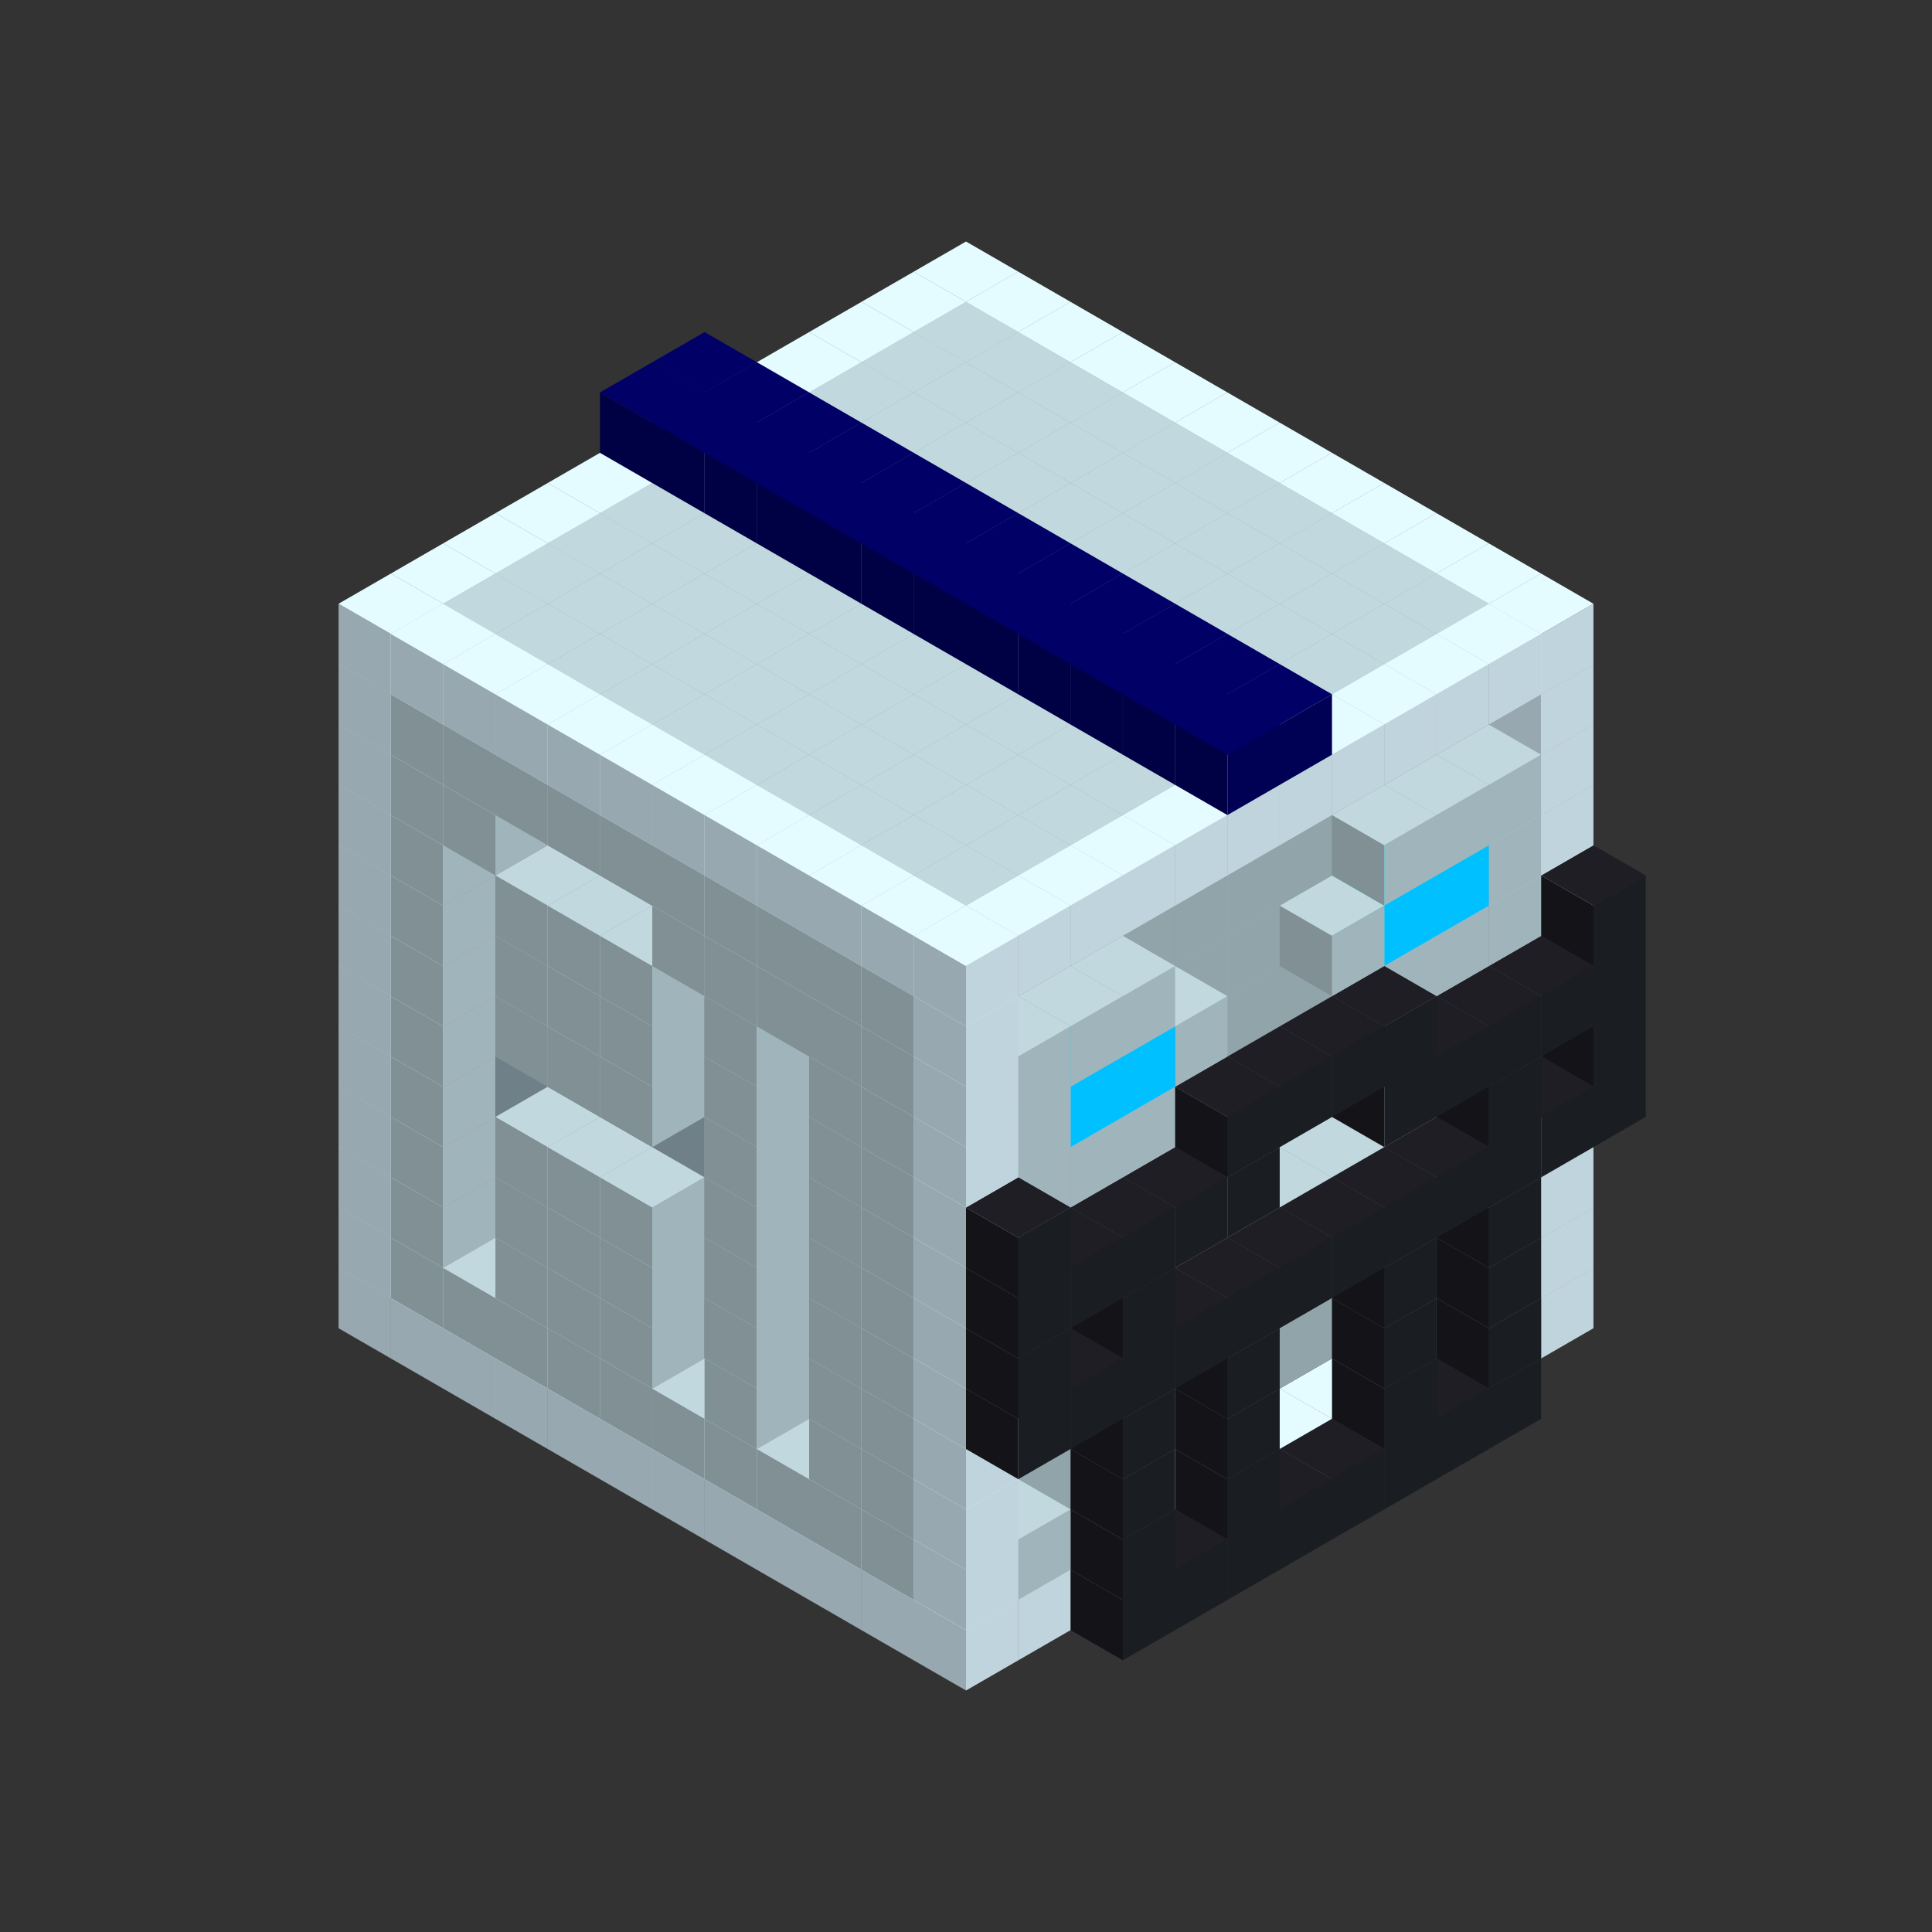 
<svg width='600' height='600' viewBox='4436371 5550000 3200000 3200000' xmlns='http://www.w3.org/2000/svg' xmlns:xlink='http://www.w3.org/1999/xlink'>
<rect x="4436371" y="5550000" width="3200000" height="3200000" fill="#333333" stroke="none"/>
<use xlink:href='#v-0x000000c3-4' transform='translate(983738,3600000)'/>
<use xlink:href='#v-0x000000c3-4' transform='translate(1070341,3650000)'/>
<use xlink:href='#v-0x000000c3-4' transform='translate(1156944,3700000)'/>
<use xlink:href='#v-0x000000c3-4' transform='translate(1243547,3750000)'/>
<use xlink:href='#v-0x000000c3-4' transform='translate(1330150,3800000)'/>
<use xlink:href='#v-0x000000c3-4' transform='translate(1416753,3850000)'/>
<use xlink:href='#v-0x000000c3-4' transform='translate(1503356,3900000)'/>
<use xlink:href='#v-0x000000c3-4' transform='translate(1589959,3950000)'/>
<use xlink:href='#v-0x000000c3-4' transform='translate(1676562,4000000)'/>
<use xlink:href='#v-0x000000c3-4' transform='translate(1763165,4050000)'/>
<use xlink:href='#v-0x000000c3-4' transform='translate(1849768,4100000)'/>
<use xlink:href='#v-0x000000c3-4' transform='translate(2889004,3600000)'/>
<use xlink:href='#v-0x000000c3-4' transform='translate(2802401,3650000)'/>
<use xlink:href='#v-0x000000c3-4' transform='translate(2715798,3700000)'/>
<use xlink:href='#v-0x000000c3-4' transform='translate(2629195,3750000)'/>
<use xlink:href='#v-0x000000c3-4' transform='translate(2542592,3800000)'/>
<use xlink:href='#v-0x000000c3-4' transform='translate(2455989,3850000)'/>
<use xlink:href='#v-0x000000c3-4' transform='translate(2369386,3900000)'/>
<use xlink:href='#v-0x000000c3-4' transform='translate(2282783,3950000)'/>
<use xlink:href='#v-0x000000c3-4' transform='translate(2196180,4000000)'/>
<use xlink:href='#v-0x000000c3-4' transform='translate(2109577,4050000)'/>
<use xlink:href='#v-0x000000c3-4' transform='translate(2022974,4100000)'/>
<use xlink:href='#v-0x000000c3-4' transform='translate(1936371,4150000)'/>
<use xlink:href='#v-0x000000c3-5' transform='translate(2802401,3750000)'/>
<use xlink:href='#v-0x000000c3-5' transform='translate(2715798,3800000)'/>
<use xlink:href='#v-0x000000c3-5' transform='translate(2629195,3850000)'/>
<use xlink:href='#v-0x000000c3-5' transform='translate(2542592,3900000)'/>
<use xlink:href='#v-0x000000c3-5' transform='translate(2455989,3950000)'/>
<use xlink:href='#v-0x000000c3-5' transform='translate(2369386,4000000)'/>
<use xlink:href='#v-0x000000c3-5' transform='translate(2282783,4050000)'/>
<use xlink:href='#v-0x000000c3-5' transform='translate(2196180,4100000)'/>
<use xlink:href='#v-0x000000c3-4' transform='translate(983738,3500000)'/>
<use xlink:href='#v-0x000000c3-1' transform='translate(1070341,3550000)'/>
<use xlink:href='#v-0x000000c3-1' transform='translate(1156944,3600000)'/>
<use xlink:href='#v-0x000000c3-1' transform='translate(1243547,3650000)'/>
<use xlink:href='#v-0x000000c3-1' transform='translate(1330150,3700000)'/>
<use xlink:href='#v-0x000000c3-1' transform='translate(1416753,3750000)'/>
<use xlink:href='#v-0x000000c3-1' transform='translate(1503356,3800000)'/>
<use xlink:href='#v-0x000000c3-1' transform='translate(1589959,3850000)'/>
<use xlink:href='#v-0x000000c3-1' transform='translate(1676562,3900000)'/>
<use xlink:href='#v-0x000000c3-1' transform='translate(1763165,3950000)'/>
<use xlink:href='#v-0x000000c3-2' transform='translate(2715798,3500000)'/>
<use xlink:href='#v-0x000000c3-2' transform='translate(2629195,3550000)'/>
<use xlink:href='#v-0x000000c3-2' transform='translate(2542592,3600000)'/>
<use xlink:href='#v-0x000000c3-2' transform='translate(2455989,3650000)'/>
<use xlink:href='#v-0x000000c3-2' transform='translate(2369386,3700000)'/>
<use xlink:href='#v-0x000000c3-2' transform='translate(2282783,3750000)'/>
<use xlink:href='#v-0x000000c3-2' transform='translate(2196180,3800000)'/>
<use xlink:href='#v-0x000000c3-2' transform='translate(2109577,3850000)'/>
<use xlink:href='#v-0x000000c3-2' transform='translate(2022974,3900000)'/>
<use xlink:href='#v-0x000000c3-2' transform='translate(1936371,3950000)'/>
<use xlink:href='#v-0x000000c3-1' transform='translate(1849768,4000000)'/>
<use xlink:href='#v-0x000000c3-4' transform='translate(2889004,3500000)'/>
<use xlink:href='#v-0x000000c3-1' transform='translate(2802401,3550000)'/>
<use xlink:href='#v-0x000000c3-1' transform='translate(2022974,4000000)'/>
<use xlink:href='#v-0x000000c3-4' transform='translate(1936371,4050000)'/>
<use xlink:href='#v-0x000000c3-5' transform='translate(2802401,3650000)'/>
<use xlink:href='#v-0x000000c3-5' transform='translate(2629195,3750000)'/>
<use xlink:href='#v-0x000000c3-5' transform='translate(2369386,3900000)'/>
<use xlink:href='#v-0x000000c3-5' transform='translate(2196180,4000000)'/>
<use xlink:href='#v-0x000000c3-4' transform='translate(983738,3400000)'/>
<use xlink:href='#v-0x000000c3-1' transform='translate(1070341,3450000)'/>
<use xlink:href='#v-0x000000c3-2' transform='translate(1243547,3450000)'/>
<use xlink:href='#v-0x000000c3-2' transform='translate(1330150,3500000)'/>
<use xlink:href='#v-0x000000c3-1' transform='translate(1243547,3550000)'/>
<use xlink:href='#v-0x000000c3-2' transform='translate(1416753,3550000)'/>
<use xlink:href='#v-0x000000c3-1' transform='translate(1330150,3600000)'/>
<use xlink:href='#v-0x000000c3-2' transform='translate(1503356,3600000)'/>
<use xlink:href='#v-0x000000c3-1' transform='translate(1416753,3650000)'/>
<use xlink:href='#v-0x000000c3-2' transform='translate(1589959,3650000)'/>
<use xlink:href='#v-0x000000c3-2' transform='translate(1676562,3700000)'/>
<use xlink:href='#v-0x000000c3-1' transform='translate(1589959,3750000)'/>
<use xlink:href='#v-0x000000c3-2' transform='translate(1763165,3750000)'/>
<use xlink:href='#v-0x000000c3-2' transform='translate(1849768,3800000)'/>
<use xlink:href='#v-0x000000c3-1' transform='translate(1763165,3850000)'/>
<use xlink:href='#v-0x000000c3-2' transform='translate(2715798,3400000)'/>
<use xlink:href='#v-0x000000c3-2' transform='translate(2629195,3450000)'/>
<use xlink:href='#v-0x000000c3-2' transform='translate(2542592,3500000)'/>
<use xlink:href='#v-0x000000c3-2' transform='translate(2455989,3550000)'/>
<use xlink:href='#v-0x000000c3-2' transform='translate(2369386,3600000)'/>
<use xlink:href='#v-0x000000c3-2' transform='translate(2282783,3650000)'/>
<use xlink:href='#v-0x000000c3-2' transform='translate(2196180,3700000)'/>
<use xlink:href='#v-0x000000c3-2' transform='translate(2109577,3750000)'/>
<use xlink:href='#v-0x000000c3-2' transform='translate(2022974,3800000)'/>
<use xlink:href='#v-0x000000c3-2' transform='translate(1936371,3850000)'/>
<use xlink:href='#v-0x000000c3-1' transform='translate(1849768,3900000)'/>
<use xlink:href='#v-0x000000c3-4' transform='translate(2889004,3400000)'/>
<use xlink:href='#v-0x000000c3-4' transform='translate(1936371,3950000)'/>
<use xlink:href='#v-0x000000c3-5' transform='translate(2802401,3550000)'/>
<use xlink:href='#v-0x000000c3-5' transform='translate(2629195,3650000)'/>
<use xlink:href='#v-0x000000c3-5' transform='translate(2369386,3800000)'/>
<use xlink:href='#v-0x000000c3-5' transform='translate(2196180,3900000)'/>
<use xlink:href='#v-0x000000c3-4' transform='translate(983738,3300000)'/>
<use xlink:href='#v-0x000000c3-1' transform='translate(1070341,3350000)'/>
<use xlink:href='#v-0x000000c3-2' transform='translate(1243547,3350000)'/>
<use xlink:href='#v-0x000000c3-2' transform='translate(1330150,3400000)'/>
<use xlink:href='#v-0x000000c3-1' transform='translate(1243547,3450000)'/>
<use xlink:href='#v-0x000000c3-2' transform='translate(1416753,3450000)'/>
<use xlink:href='#v-0x000000c3-1' transform='translate(1330150,3500000)'/>
<use xlink:href='#v-0x000000c3-2' transform='translate(1503356,3500000)'/>
<use xlink:href='#v-0x000000c3-1' transform='translate(1416753,3550000)'/>
<use xlink:href='#v-0x000000c3-2' transform='translate(1589959,3550000)'/>
<use xlink:href='#v-0x000000c3-2' transform='translate(1676562,3600000)'/>
<use xlink:href='#v-0x000000c3-1' transform='translate(1589959,3650000)'/>
<use xlink:href='#v-0x000000c3-2' transform='translate(1763165,3650000)'/>
<use xlink:href='#v-0x000000c3-2' transform='translate(1849768,3700000)'/>
<use xlink:href='#v-0x000000c3-1' transform='translate(1763165,3750000)'/>
<use xlink:href='#v-0x000000c3-2' transform='translate(2715798,3300000)'/>
<use xlink:href='#v-0x000000c3-2' transform='translate(2629195,3350000)'/>
<use xlink:href='#v-0x000000c3-2' transform='translate(2542592,3400000)'/>
<use xlink:href='#v-0x000000c3-2' transform='translate(2455989,3450000)'/>
<use xlink:href='#v-0x000000c3-2' transform='translate(2369386,3500000)'/>
<use xlink:href='#v-0x000000c3-2' transform='translate(2282783,3550000)'/>
<use xlink:href='#v-0x000000c3-2' transform='translate(2196180,3600000)'/>
<use xlink:href='#v-0x000000c3-2' transform='translate(2109577,3650000)'/>
<use xlink:href='#v-0x000000c3-2' transform='translate(2022974,3700000)'/>
<use xlink:href='#v-0x000000c3-2' transform='translate(1936371,3750000)'/>
<use xlink:href='#v-0x000000c3-1' transform='translate(1849768,3800000)'/>
<use xlink:href='#v-0x000000c3-4' transform='translate(2889004,3300000)'/>
<use xlink:href='#v-0x000000c3-1' transform='translate(2802401,3350000)'/>
<use xlink:href='#v-0x000000c3-1' transform='translate(2715798,3400000)'/>
<use xlink:href='#v-0x000000c3-1' transform='translate(2629195,3450000)'/>
<use xlink:href='#v-0x000000c3-1' transform='translate(2542592,3500000)'/>
<use xlink:href='#v-0x000000c3-1' transform='translate(2455989,3550000)'/>
<use xlink:href='#v-0x000000c3-1' transform='translate(2369386,3600000)'/>
<use xlink:href='#v-0x000000c3-1' transform='translate(2282783,3650000)'/>
<use xlink:href='#v-0x000000c3-1' transform='translate(2196180,3700000)'/>
<use xlink:href='#v-0x000000c3-1' transform='translate(2109577,3750000)'/>
<use xlink:href='#v-0x000000c3-1' transform='translate(2022974,3800000)'/>
<use xlink:href='#v-0x000000c3-4' transform='translate(1936371,3850000)'/>
<use xlink:href='#v-0x000000c3-5' transform='translate(2802401,3450000)'/>
<use xlink:href='#v-0x000000c3-5' transform='translate(2629195,3550000)'/>
<use xlink:href='#v-0x000000c3-5' transform='translate(2369386,3700000)'/>
<use xlink:href='#v-0x000000c3-5' transform='translate(2196180,3800000)'/>
<use xlink:href='#v-0x000000c3-4' transform='translate(983738,3200000)'/>
<use xlink:href='#v-0x000000c3-1' transform='translate(1070341,3250000)'/>
<use xlink:href='#v-0x000000c3-2' transform='translate(1243547,3250000)'/>
<use xlink:href='#v-0x000000c3-2' transform='translate(1330150,3300000)'/>
<use xlink:href='#v-0x000000c3-1' transform='translate(1243547,3350000)'/>
<use xlink:href='#v-0x000000c3-2' transform='translate(1416753,3350000)'/>
<use xlink:href='#v-0x000000c3-1' transform='translate(1330150,3400000)'/>
<use xlink:href='#v-0x000000c3-2' transform='translate(1503356,3400000)'/>
<use xlink:href='#v-0x000000c3-1' transform='translate(1416753,3450000)'/>
<use xlink:href='#v-0x000000c3-2' transform='translate(1589959,3450000)'/>
<use xlink:href='#v-0x000000c3-2' transform='translate(1676562,3500000)'/>
<use xlink:href='#v-0x000000c3-1' transform='translate(1589959,3550000)'/>
<use xlink:href='#v-0x000000c3-2' transform='translate(1763165,3550000)'/>
<use xlink:href='#v-0x000000c3-2' transform='translate(1849768,3600000)'/>
<use xlink:href='#v-0x000000c3-1' transform='translate(1763165,3650000)'/>
<use xlink:href='#v-0x000000c3-2' transform='translate(2715798,3200000)'/>
<use xlink:href='#v-0x000000c3-2' transform='translate(2629195,3250000)'/>
<use xlink:href='#v-0x000000c3-2' transform='translate(2542592,3300000)'/>
<use xlink:href='#v-0x000000c3-2' transform='translate(2455989,3350000)'/>
<use xlink:href='#v-0x000000c3-2' transform='translate(2369386,3400000)'/>
<use xlink:href='#v-0x000000c3-2' transform='translate(2282783,3450000)'/>
<use xlink:href='#v-0x000000c3-2' transform='translate(2196180,3500000)'/>
<use xlink:href='#v-0x000000c3-2' transform='translate(2109577,3550000)'/>
<use xlink:href='#v-0x000000c3-2' transform='translate(2022974,3600000)'/>
<use xlink:href='#v-0x000000c3-2' transform='translate(1936371,3650000)'/>
<use xlink:href='#v-0x000000c3-1' transform='translate(1849768,3700000)'/>
<use xlink:href='#v-0x000000c3-4' transform='translate(2889004,3200000)'/>
<use xlink:href='#v-0x000000c3-1' transform='translate(2802401,3250000)'/>
<use xlink:href='#v-0x000000c3-1' transform='translate(2715798,3300000)'/>
<use xlink:href='#v-0x000000c3-1' transform='translate(2629195,3350000)'/>
<use xlink:href='#v-0x000000c3-1' transform='translate(2542592,3400000)'/>
<use xlink:href='#v-0x000000c3-1' transform='translate(2455989,3450000)'/>
<use xlink:href='#v-0x000000c3-1' transform='translate(2369386,3500000)'/>
<use xlink:href='#v-0x000000c3-1' transform='translate(2282783,3550000)'/>
<use xlink:href='#v-0x000000c3-1' transform='translate(2196180,3600000)'/>
<use xlink:href='#v-0x000000c3-1' transform='translate(2109577,3650000)'/>
<use xlink:href='#v-0x000000c3-1' transform='translate(2022974,3700000)'/>
<use xlink:href='#v-0x000000c3-4' transform='translate(1936371,3750000)'/>
<use xlink:href='#v-0x000000c3-5' transform='translate(2975607,3250000)'/>
<use xlink:href='#v-0x000000c3-5' transform='translate(2889004,3300000)'/>
<use xlink:href='#v-0x000000c3-5' transform='translate(2802401,3350000)'/>
<use xlink:href='#v-0x000000c3-5' transform='translate(2715798,3400000)'/>
<use xlink:href='#v-0x000000c3-5' transform='translate(2629195,3450000)'/>
<use xlink:href='#v-0x000000c3-5' transform='translate(2542592,3500000)'/>
<use xlink:href='#v-0x000000c3-5' transform='translate(2455989,3550000)'/>
<use xlink:href='#v-0x000000c3-5' transform='translate(2369386,3600000)'/>
<use xlink:href='#v-0x000000c3-5' transform='translate(2282783,3650000)'/>
<use xlink:href='#v-0x000000c3-5' transform='translate(2196180,3700000)'/>
<use xlink:href='#v-0x000000c3-5' transform='translate(2109577,3750000)'/>
<use xlink:href='#v-0x000000c3-5' transform='translate(2022974,3800000)'/>
<use xlink:href='#v-0x000000c3-4' transform='translate(983738,3100000)'/>
<use xlink:href='#v-0x000000c3-1' transform='translate(1070341,3150000)'/>
<use xlink:href='#v-0x000000c3-2' transform='translate(1243547,3150000)'/>
<use xlink:href='#v-0x000000c3-2' transform='translate(1330150,3200000)'/>
<use xlink:href='#v-0x000000c3-2' transform='translate(1416753,3250000)'/>
<use xlink:href='#v-0x000000c3-2' transform='translate(1503356,3300000)'/>
<use xlink:href='#v-0x000000c3-2' transform='translate(1589959,3350000)'/>
<use xlink:href='#v-0x000000c3-2' transform='translate(1676562,3400000)'/>
<use xlink:href='#v-0x000000c3-1' transform='translate(1589959,3450000)'/>
<use xlink:href='#v-0x000000c3-2' transform='translate(1763165,3450000)'/>
<use xlink:href='#v-0x000000c3-2' transform='translate(1849768,3500000)'/>
<use xlink:href='#v-0x000000c3-1' transform='translate(1763165,3550000)'/>
<use xlink:href='#v-0x000000c3-2' transform='translate(2715798,3100000)'/>
<use xlink:href='#v-0x000000c3-2' transform='translate(2629195,3150000)'/>
<use xlink:href='#v-0x000000c3-2' transform='translate(2542592,3200000)'/>
<use xlink:href='#v-0x000000c3-2' transform='translate(2455989,3250000)'/>
<use xlink:href='#v-0x000000c3-2' transform='translate(2369386,3300000)'/>
<use xlink:href='#v-0x000000c3-2' transform='translate(2282783,3350000)'/>
<use xlink:href='#v-0x000000c3-2' transform='translate(2196180,3400000)'/>
<use xlink:href='#v-0x000000c3-2' transform='translate(2109577,3450000)'/>
<use xlink:href='#v-0x000000c3-2' transform='translate(2022974,3500000)'/>
<use xlink:href='#v-0x000000c3-2' transform='translate(1936371,3550000)'/>
<use xlink:href='#v-0x000000c3-1' transform='translate(1849768,3600000)'/>
<use xlink:href='#v-0x000000c3-4' transform='translate(2889004,3100000)'/>
<use xlink:href='#v-0x000000c3-4' transform='translate(1936371,3650000)'/>
<use xlink:href='#v-0x000000c3-5' transform='translate(2975607,3150000)'/>
<use xlink:href='#v-0x000000c3-5' transform='translate(2802401,3250000)'/>
<use xlink:href='#v-0x000000c3-5' transform='translate(2196180,3600000)'/>
<use xlink:href='#v-0x000000c3-5' transform='translate(2022974,3700000)'/>
<use xlink:href='#v-0x000000c3-4' transform='translate(983738,3000000)'/>
<use xlink:href='#v-0x000000c3-1' transform='translate(1070341,3050000)'/>
<use xlink:href='#v-0x000000c3-2' transform='translate(1243547,3050000)'/>
<use xlink:href='#v-0x000000c3-2' transform='translate(1330150,3100000)'/>
<use xlink:href='#v-0x000000c3-1' transform='translate(1243547,3150000)'/>
<use xlink:href='#v-0x000000c3-2' transform='translate(1416753,3150000)'/>
<use xlink:href='#v-0x000000c3-1' transform='translate(1330150,3200000)'/>
<use xlink:href='#v-0x000000c3-2' transform='translate(1503356,3200000)'/>
<use xlink:href='#v-0x000000c3-1' transform='translate(1416753,3250000)'/>
<use xlink:href='#v-0x000000c3-2' transform='translate(1589959,3250000)'/>
<use xlink:href='#v-0x000000c3-2' transform='translate(1676562,3300000)'/>
<use xlink:href='#v-0x000000c3-1' transform='translate(1589959,3350000)'/>
<use xlink:href='#v-0x000000c3-2' transform='translate(1763165,3350000)'/>
<use xlink:href='#v-0x000000c3-2' transform='translate(1849768,3400000)'/>
<use xlink:href='#v-0x000000c3-1' transform='translate(1763165,3450000)'/>
<use xlink:href='#v-0x000000c3-2' transform='translate(2715798,3000000)'/>
<use xlink:href='#v-0x000000c3-2' transform='translate(2629195,3050000)'/>
<use xlink:href='#v-0x000000c3-2' transform='translate(2542592,3100000)'/>
<use xlink:href='#v-0x000000c3-2' transform='translate(2455989,3150000)'/>
<use xlink:href='#v-0x000000c3-2' transform='translate(2369386,3200000)'/>
<use xlink:href='#v-0x000000c3-2' transform='translate(2282783,3250000)'/>
<use xlink:href='#v-0x000000c3-2' transform='translate(2196180,3300000)'/>
<use xlink:href='#v-0x000000c3-2' transform='translate(2109577,3350000)'/>
<use xlink:href='#v-0x000000c3-2' transform='translate(2022974,3400000)'/>
<use xlink:href='#v-0x000000c3-2' transform='translate(1936371,3450000)'/>
<use xlink:href='#v-0x000000c3-1' transform='translate(1849768,3500000)'/>
<use xlink:href='#v-0x000000c3-4' transform='translate(2889004,3000000)'/>
<use xlink:href='#v-0x000000c3-4' transform='translate(1936371,3550000)'/>
<use xlink:href='#v-0x000000c3-5' transform='translate(2975607,3050000)'/>
<use xlink:href='#v-0x000000c3-5' transform='translate(2889004,3100000)'/>
<use xlink:href='#v-0x000000c3-5' transform='translate(2802401,3150000)'/>
<use xlink:href='#v-0x000000c3-5' transform='translate(2715798,3200000)'/>
<use xlink:href='#v-0x000000c3-5' transform='translate(2629195,3250000)'/>
<use xlink:href='#v-0x000000c3-5' transform='translate(2369386,3400000)'/>
<use xlink:href='#v-0x000000c3-5' transform='translate(2282783,3450000)'/>
<use xlink:href='#v-0x000000c3-5' transform='translate(2196180,3500000)'/>
<use xlink:href='#v-0x000000c3-5' transform='translate(2109577,3550000)'/>
<use xlink:href='#v-0x000000c3-5' transform='translate(2022974,3600000)'/>
<use xlink:href='#v-0x000000c3-4' transform='translate(983738,2900000)'/>
<use xlink:href='#v-0x000000c3-1' transform='translate(1070341,2950000)'/>
<use xlink:href='#v-0x000000c3-2' transform='translate(1243547,2950000)'/>
<use xlink:href='#v-0x000000c3-2' transform='translate(1330150,3000000)'/>
<use xlink:href='#v-0x000000c3-1' transform='translate(1243547,3050000)'/>
<use xlink:href='#v-0x000000c3-2' transform='translate(1416753,3050000)'/>
<use xlink:href='#v-0x000000c3-1' transform='translate(1330150,3100000)'/>
<use xlink:href='#v-0x000000c3-2' transform='translate(1503356,3100000)'/>
<use xlink:href='#v-0x000000c3-1' transform='translate(1416753,3150000)'/>
<use xlink:href='#v-0x000000c3-2' transform='translate(1589959,3150000)'/>
<use xlink:href='#v-0x000000c3-2' transform='translate(1676562,3200000)'/>
<use xlink:href='#v-0x000000c3-1' transform='translate(1589959,3250000)'/>
<use xlink:href='#v-0x000000c3-2' transform='translate(1763165,3250000)'/>
<use xlink:href='#v-0x000000c3-2' transform='translate(1849768,3300000)'/>
<use xlink:href='#v-0x000000c3-1' transform='translate(1763165,3350000)'/>
<use xlink:href='#v-0x000000c3-2' transform='translate(2715798,2900000)'/>
<use xlink:href='#v-0x000000c3-2' transform='translate(2629195,2950000)'/>
<use xlink:href='#v-0x000000c3-2' transform='translate(2542592,3000000)'/>
<use xlink:href='#v-0x000000c3-2' transform='translate(2455989,3050000)'/>
<use xlink:href='#v-0x000000c3-2' transform='translate(2369386,3100000)'/>
<use xlink:href='#v-0x000000c3-2' transform='translate(2282783,3150000)'/>
<use xlink:href='#v-0x000000c3-2' transform='translate(2196180,3200000)'/>
<use xlink:href='#v-0x000000c3-2' transform='translate(2109577,3250000)'/>
<use xlink:href='#v-0x000000c3-2' transform='translate(2022974,3300000)'/>
<use xlink:href='#v-0x000000c3-2' transform='translate(1936371,3350000)'/>
<use xlink:href='#v-0x000000c3-1' transform='translate(1849768,3400000)'/>
<use xlink:href='#v-0x000000c3-4' transform='translate(2889004,2900000)'/>
<use xlink:href='#v-0x000000c3-1' transform='translate(2802401,2950000)'/>
<use xlink:href='#v-0x000000c3-1' transform='translate(2715798,3000000)'/>
<use xlink:href='#v-0x000000c3-1' transform='translate(2629195,3050000)'/>
<use xlink:href='#v-0x000000c3-1' transform='translate(2196180,3300000)'/>
<use xlink:href='#v-0x000000c3-1' transform='translate(2109577,3350000)'/>
<use xlink:href='#v-0x000000c3-1' transform='translate(2022974,3400000)'/>
<use xlink:href='#v-0x000000c3-4' transform='translate(1936371,3450000)'/>
<use xlink:href='#v-0x000000c3-5' transform='translate(2975607,2950000)'/>
<use xlink:href='#v-0x000000c3-5' transform='translate(2629195,3150000)'/>
<use xlink:href='#v-0x000000c3-5' transform='translate(2542592,3200000)'/>
<use xlink:href='#v-0x000000c3-5' transform='translate(2455989,3250000)'/>
<use xlink:href='#v-0x000000c3-5' transform='translate(2369386,3300000)'/>
<use xlink:href='#v-0x000000c3-5' transform='translate(2022974,3500000)'/>
<use xlink:href='#v-0x000000c3-4' transform='translate(983738,2800000)'/>
<use xlink:href='#v-0x000000c3-1' transform='translate(1070341,2850000)'/>
<use xlink:href='#v-0x000000c3-2' transform='translate(1243547,2850000)'/>
<use xlink:href='#v-0x000000c3-2' transform='translate(1330150,2900000)'/>
<use xlink:href='#v-0x000000c3-1' transform='translate(1243547,2950000)'/>
<use xlink:href='#v-0x000000c3-2' transform='translate(1416753,2950000)'/>
<use xlink:href='#v-0x000000c3-1' transform='translate(1330150,3000000)'/>
<use xlink:href='#v-0x000000c3-2' transform='translate(1503356,3000000)'/>
<use xlink:href='#v-0x000000c3-1' transform='translate(1416753,3050000)'/>
<use xlink:href='#v-0x000000c3-2' transform='translate(1589959,3050000)'/>
<use xlink:href='#v-0x000000c3-2' transform='translate(1676562,3100000)'/>
<use xlink:href='#v-0x000000c3-1' transform='translate(1589959,3150000)'/>
<use xlink:href='#v-0x000000c3-2' transform='translate(1763165,3150000)'/>
<use xlink:href='#v-0x000000c3-2' transform='translate(1849768,3200000)'/>
<use xlink:href='#v-0x000000c3-1' transform='translate(1763165,3250000)'/>
<use xlink:href='#v-0x000000c3-2' transform='translate(2715798,2800000)'/>
<use xlink:href='#v-0x000000c3-2' transform='translate(2629195,2850000)'/>
<use xlink:href='#v-0x000000c3-2' transform='translate(2542592,2900000)'/>
<use xlink:href='#v-0x000000c3-2' transform='translate(2455989,2950000)'/>
<use xlink:href='#v-0x000000c3-2' transform='translate(2369386,3000000)'/>
<use xlink:href='#v-0x000000c3-2' transform='translate(2282783,3050000)'/>
<use xlink:href='#v-0x000000c3-2' transform='translate(2196180,3100000)'/>
<use xlink:href='#v-0x000000c3-2' transform='translate(2109577,3150000)'/>
<use xlink:href='#v-0x000000c3-2' transform='translate(2022974,3200000)'/>
<use xlink:href='#v-0x000000c3-2' transform='translate(1936371,3250000)'/>
<use xlink:href='#v-0x000000c3-1' transform='translate(1849768,3300000)'/>
<use xlink:href='#v-0x000000c3-4' transform='translate(2889004,2800000)'/>
<use xlink:href='#v-0x000000c3-1' transform='translate(2802401,2850000)'/>
<use xlink:href='#v-0x000000c3-3' transform='translate(2715798,2900000)'/>
<use xlink:href='#v-0x000000c3-3' transform='translate(2629195,2950000)'/>
<use xlink:href='#v-0x000000c3-1' transform='translate(2542592,3000000)'/>
<use xlink:href='#v-0x000000c3-1' transform='translate(2282783,3150000)'/>
<use xlink:href='#v-0x000000c3-3' transform='translate(2196180,3200000)'/>
<use xlink:href='#v-0x000000c3-3' transform='translate(2109577,3250000)'/>
<use xlink:href='#v-0x000000c3-1' transform='translate(2022974,3300000)'/>
<use xlink:href='#v-0x000000c3-4' transform='translate(1936371,3350000)'/>
<use xlink:href='#v-0x000000c3-4' transform='translate(983738,2700000)'/>
<use xlink:href='#v-0x000000c3-1' transform='translate(1070341,2750000)'/>
<use xlink:href='#v-0x000000c3-2' transform='translate(1243547,2750000)'/>
<use xlink:href='#v-0x000000c3-1' transform='translate(1156944,2800000)'/>
<use xlink:href='#v-0x000000c3-2' transform='translate(1330150,2800000)'/>
<use xlink:href='#v-0x000000c3-2' transform='translate(1416753,2850000)'/>
<use xlink:href='#v-0x000000c3-2' transform='translate(1503356,2900000)'/>
<use xlink:href='#v-0x000000c3-2' transform='translate(1589959,2950000)'/>
<use xlink:href='#v-0x000000c3-1' transform='translate(1503356,3000000)'/>
<use xlink:href='#v-0x000000c3-2' transform='translate(1676562,3000000)'/>
<use xlink:href='#v-0x000000c3-1' transform='translate(1589959,3050000)'/>
<use xlink:href='#v-0x000000c3-2' transform='translate(1763165,3050000)'/>
<use xlink:href='#v-0x000000c3-1' transform='translate(1676562,3100000)'/>
<use xlink:href='#v-0x000000c3-2' transform='translate(1849768,3100000)'/>
<use xlink:href='#v-0x000000c3-1' transform='translate(1763165,3150000)'/>
<use xlink:href='#v-0x000000c3-2' transform='translate(2715798,2700000)'/>
<use xlink:href='#v-0x000000c3-2' transform='translate(2629195,2750000)'/>
<use xlink:href='#v-0x000000c3-2' transform='translate(2542592,2800000)'/>
<use xlink:href='#v-0x000000c3-2' transform='translate(2455989,2850000)'/>
<use xlink:href='#v-0x000000c3-2' transform='translate(2369386,2900000)'/>
<use xlink:href='#v-0x000000c3-2' transform='translate(2282783,2950000)'/>
<use xlink:href='#v-0x000000c3-2' transform='translate(2196180,3000000)'/>
<use xlink:href='#v-0x000000c3-2' transform='translate(2109577,3050000)'/>
<use xlink:href='#v-0x000000c3-2' transform='translate(2022974,3100000)'/>
<use xlink:href='#v-0x000000c3-2' transform='translate(1936371,3150000)'/>
<use xlink:href='#v-0x000000c3-1' transform='translate(1849768,3200000)'/>
<use xlink:href='#v-0x000000c3-4' transform='translate(2889004,2700000)'/>
<use xlink:href='#v-0x000000c3-1' transform='translate(2802401,2750000)'/>
<use xlink:href='#v-0x000000c3-1' transform='translate(2715798,2800000)'/>
<use xlink:href='#v-0x000000c3-1' transform='translate(2629195,2850000)'/>
<use xlink:href='#v-0x000000c3-1' transform='translate(2196180,3100000)'/>
<use xlink:href='#v-0x000000c3-1' transform='translate(2109577,3150000)'/>
<use xlink:href='#v-0x000000c3-1' transform='translate(2022974,3200000)'/>
<use xlink:href='#v-0x000000c3-4' transform='translate(1936371,3250000)'/>
<use xlink:href='#v-0x000000c3-4' transform='translate(983738,2600000)'/>
<use xlink:href='#v-0x000000c3-1' transform='translate(1070341,2650000)'/>
<use xlink:href='#v-0x000000c3-1' transform='translate(1156944,2700000)'/>
<use xlink:href='#v-0x000000c3-1' transform='translate(1243547,2750000)'/>
<use xlink:href='#v-0x000000c3-1' transform='translate(1330150,2800000)'/>
<use xlink:href='#v-0x000000c3-1' transform='translate(1416753,2850000)'/>
<use xlink:href='#v-0x000000c3-1' transform='translate(1503356,2900000)'/>
<use xlink:href='#v-0x000000c3-1' transform='translate(1589959,2950000)'/>
<use xlink:href='#v-0x000000c3-1' transform='translate(1676562,3000000)'/>
<use xlink:href='#v-0x000000c3-1' transform='translate(1763165,3050000)'/>
<use xlink:href='#v-0x000000c3-2' transform='translate(2715798,2600000)'/>
<use xlink:href='#v-0x000000c3-2' transform='translate(2629195,2650000)'/>
<use xlink:href='#v-0x000000c3-2' transform='translate(2542592,2700000)'/>
<use xlink:href='#v-0x000000c3-2' transform='translate(2455989,2750000)'/>
<use xlink:href='#v-0x000000c3-2' transform='translate(2369386,2800000)'/>
<use xlink:href='#v-0x000000c3-2' transform='translate(2282783,2850000)'/>
<use xlink:href='#v-0x000000c3-2' transform='translate(2196180,2900000)'/>
<use xlink:href='#v-0x000000c3-2' transform='translate(2109577,2950000)'/>
<use xlink:href='#v-0x000000c3-2' transform='translate(2022974,3000000)'/>
<use xlink:href='#v-0x000000c3-2' transform='translate(1936371,3050000)'/>
<use xlink:href='#v-0x000000c3-1' transform='translate(1849768,3100000)'/>
<use xlink:href='#v-0x000000c3-4' transform='translate(2889004,2600000)'/>
<use xlink:href='#v-0x000000c3-4' transform='translate(1936371,3150000)'/>
<use xlink:href='#v-0x000000c3-4' transform='translate(1936371,1950000)'/>
<use xlink:href='#v-0x000000c3-4' transform='translate(1849768,2000000)'/>
<use xlink:href='#v-0x000000c3-4' transform='translate(1763165,2050000)'/>
<use xlink:href='#v-0x000000c3-4' transform='translate(1676562,2100000)'/>
<use xlink:href='#v-0x000000c3-4' transform='translate(1589959,2150000)'/>
<use xlink:href='#v-0x000000c3-4' transform='translate(1503356,2200000)'/>
<use xlink:href='#v-0x000000c3-4' transform='translate(1416753,2250000)'/>
<use xlink:href='#v-0x000000c3-4' transform='translate(1330150,2300000)'/>
<use xlink:href='#v-0x000000c3-4' transform='translate(1243547,2350000)'/>
<use xlink:href='#v-0x000000c3-4' transform='translate(1156944,2400000)'/>
<use xlink:href='#v-0x000000c3-4' transform='translate(1070341,2450000)'/>
<use xlink:href='#v-0x000000c3-4' transform='translate(983738,2500000)'/>
<use xlink:href='#v-0x000000c3-4' transform='translate(2022974,2000000)'/>
<use xlink:href='#v-0x000000c3-1' transform='translate(1936371,2050000)'/>
<use xlink:href='#v-0x000000c3-1' transform='translate(1849768,2100000)'/>
<use xlink:href='#v-0x000000c3-1' transform='translate(1763165,2150000)'/>
<use xlink:href='#v-0x000000c3-1' transform='translate(1676562,2200000)'/>
<use xlink:href='#v-0x000000c3-1' transform='translate(1589959,2250000)'/>
<use xlink:href='#v-0x000000c3-1' transform='translate(1503356,2300000)'/>
<use xlink:href='#v-0x000000c3-1' transform='translate(1416753,2350000)'/>
<use xlink:href='#v-0x000000c3-1' transform='translate(1330150,2400000)'/>
<use xlink:href='#v-0x000000c3-1' transform='translate(1243547,2450000)'/>
<use xlink:href='#v-0x000000c3-1' transform='translate(1156944,2500000)'/>
<use xlink:href='#v-0x000000c3-4' transform='translate(1070341,2550000)'/>
<use xlink:href='#v-0x000000c3-4' transform='translate(2109577,2050000)'/>
<use xlink:href='#v-0x000000c3-1' transform='translate(2022974,2100000)'/>
<use xlink:href='#v-0x000000c3-1' transform='translate(1936371,2150000)'/>
<use xlink:href='#v-0x000000c3-1' transform='translate(1849768,2200000)'/>
<use xlink:href='#v-0x000000c3-1' transform='translate(1763165,2250000)'/>
<use xlink:href='#v-0x000000c3-1' transform='translate(1676562,2300000)'/>
<use xlink:href='#v-0x000000c3-1' transform='translate(1589959,2350000)'/>
<use xlink:href='#v-0x000000c3-1' transform='translate(1503356,2400000)'/>
<use xlink:href='#v-0x000000c3-1' transform='translate(1416753,2450000)'/>
<use xlink:href='#v-0x000000c3-1' transform='translate(1330150,2500000)'/>
<use xlink:href='#v-0x000000c3-1' transform='translate(1243547,2550000)'/>
<use xlink:href='#v-0x000000c3-4' transform='translate(1156944,2600000)'/>
<use xlink:href='#v-0x000000c3-4' transform='translate(2196180,2100000)'/>
<use xlink:href='#v-0x000000c3-1' transform='translate(2109577,2150000)'/>
<use xlink:href='#v-0x000000c3-1' transform='translate(2022974,2200000)'/>
<use xlink:href='#v-0x000000c3-1' transform='translate(1936371,2250000)'/>
<use xlink:href='#v-0x000000c3-1' transform='translate(1849768,2300000)'/>
<use xlink:href='#v-0x000000c3-1' transform='translate(1763165,2350000)'/>
<use xlink:href='#v-0x000000c3-1' transform='translate(1676562,2400000)'/>
<use xlink:href='#v-0x000000c3-1' transform='translate(1589959,2450000)'/>
<use xlink:href='#v-0x000000c3-1' transform='translate(1503356,2500000)'/>
<use xlink:href='#v-0x000000c3-1' transform='translate(1416753,2550000)'/>
<use xlink:href='#v-0x000000c3-1' transform='translate(1330150,2600000)'/>
<use xlink:href='#v-0x000000c3-4' transform='translate(1243547,2650000)'/>
<use xlink:href='#v-0x000000c3-4' transform='translate(2282783,2150000)'/>
<use xlink:href='#v-0x000000c3-1' transform='translate(2196180,2200000)'/>
<use xlink:href='#v-0x000000c3-1' transform='translate(2109577,2250000)'/>
<use xlink:href='#v-0x000000c3-1' transform='translate(2022974,2300000)'/>
<use xlink:href='#v-0x000000c3-1' transform='translate(1936371,2350000)'/>
<use xlink:href='#v-0x000000c3-1' transform='translate(1849768,2400000)'/>
<use xlink:href='#v-0x000000c3-1' transform='translate(1763165,2450000)'/>
<use xlink:href='#v-0x000000c3-1' transform='translate(1676562,2500000)'/>
<use xlink:href='#v-0x000000c3-1' transform='translate(1589959,2550000)'/>
<use xlink:href='#v-0x000000c3-1' transform='translate(1503356,2600000)'/>
<use xlink:href='#v-0x000000c3-1' transform='translate(1416753,2650000)'/>
<use xlink:href='#v-0x000000c3-4' transform='translate(1330150,2700000)'/>
<use xlink:href='#v-0x000000c3-4' transform='translate(2369386,2200000)'/>
<use xlink:href='#v-0x000000c3-1' transform='translate(2282783,2250000)'/>
<use xlink:href='#v-0x000000c3-1' transform='translate(2196180,2300000)'/>
<use xlink:href='#v-0x000000c3-1' transform='translate(2109577,2350000)'/>
<use xlink:href='#v-0x000000c3-1' transform='translate(2022974,2400000)'/>
<use xlink:href='#v-0x000000c3-1' transform='translate(1936371,2450000)'/>
<use xlink:href='#v-0x000000c3-1' transform='translate(1849768,2500000)'/>
<use xlink:href='#v-0x000000c3-1' transform='translate(1763165,2550000)'/>
<use xlink:href='#v-0x000000c3-1' transform='translate(1676562,2600000)'/>
<use xlink:href='#v-0x000000c3-1' transform='translate(1589959,2650000)'/>
<use xlink:href='#v-0x000000c3-1' transform='translate(1503356,2700000)'/>
<use xlink:href='#v-0x000000c3-4' transform='translate(1416753,2750000)'/>
<use xlink:href='#v-0x000000c3-4' transform='translate(2455989,2250000)'/>
<use xlink:href='#v-0x000000c3-1' transform='translate(2369386,2300000)'/>
<use xlink:href='#v-0x000000c3-1' transform='translate(2282783,2350000)'/>
<use xlink:href='#v-0x000000c3-1' transform='translate(2196180,2400000)'/>
<use xlink:href='#v-0x000000c3-1' transform='translate(2109577,2450000)'/>
<use xlink:href='#v-0x000000c3-1' transform='translate(2022974,2500000)'/>
<use xlink:href='#v-0x000000c3-1' transform='translate(1936371,2550000)'/>
<use xlink:href='#v-0x000000c3-1' transform='translate(1849768,2600000)'/>
<use xlink:href='#v-0x000000c3-1' transform='translate(1763165,2650000)'/>
<use xlink:href='#v-0x000000c3-1' transform='translate(1676562,2700000)'/>
<use xlink:href='#v-0x000000c3-1' transform='translate(1589959,2750000)'/>
<use xlink:href='#v-0x000000c3-4' transform='translate(1503356,2800000)'/>
<use xlink:href='#v-0x000000c3-4' transform='translate(2542592,2300000)'/>
<use xlink:href='#v-0x000000c3-1' transform='translate(2455989,2350000)'/>
<use xlink:href='#v-0x000000c3-1' transform='translate(2369386,2400000)'/>
<use xlink:href='#v-0x000000c3-1' transform='translate(2282783,2450000)'/>
<use xlink:href='#v-0x000000c3-1' transform='translate(2196180,2500000)'/>
<use xlink:href='#v-0x000000c3-1' transform='translate(2109577,2550000)'/>
<use xlink:href='#v-0x000000c3-1' transform='translate(2022974,2600000)'/>
<use xlink:href='#v-0x000000c3-1' transform='translate(1936371,2650000)'/>
<use xlink:href='#v-0x000000c3-1' transform='translate(1849768,2700000)'/>
<use xlink:href='#v-0x000000c3-1' transform='translate(1763165,2750000)'/>
<use xlink:href='#v-0x000000c3-1' transform='translate(1676562,2800000)'/>
<use xlink:href='#v-0x000000c3-4' transform='translate(1589959,2850000)'/>
<use xlink:href='#v-0x000000c3-4' transform='translate(2629195,2350000)'/>
<use xlink:href='#v-0x000000c3-1' transform='translate(2542592,2400000)'/>
<use xlink:href='#v-0x000000c3-1' transform='translate(2455989,2450000)'/>
<use xlink:href='#v-0x000000c3-1' transform='translate(2369386,2500000)'/>
<use xlink:href='#v-0x000000c3-1' transform='translate(2282783,2550000)'/>
<use xlink:href='#v-0x000000c3-1' transform='translate(2196180,2600000)'/>
<use xlink:href='#v-0x000000c3-1' transform='translate(2109577,2650000)'/>
<use xlink:href='#v-0x000000c3-1' transform='translate(2022974,2700000)'/>
<use xlink:href='#v-0x000000c3-1' transform='translate(1936371,2750000)'/>
<use xlink:href='#v-0x000000c3-1' transform='translate(1849768,2800000)'/>
<use xlink:href='#v-0x000000c3-1' transform='translate(1763165,2850000)'/>
<use xlink:href='#v-0x000000c3-4' transform='translate(1676562,2900000)'/>
<use xlink:href='#v-0x000000c3-4' transform='translate(2715798,2400000)'/>
<use xlink:href='#v-0x000000c3-1' transform='translate(2629195,2450000)'/>
<use xlink:href='#v-0x000000c3-1' transform='translate(2542592,2500000)'/>
<use xlink:href='#v-0x000000c3-1' transform='translate(2455989,2550000)'/>
<use xlink:href='#v-0x000000c3-1' transform='translate(2369386,2600000)'/>
<use xlink:href='#v-0x000000c3-1' transform='translate(2282783,2650000)'/>
<use xlink:href='#v-0x000000c3-1' transform='translate(2196180,2700000)'/>
<use xlink:href='#v-0x000000c3-1' transform='translate(2109577,2750000)'/>
<use xlink:href='#v-0x000000c3-1' transform='translate(2022974,2800000)'/>
<use xlink:href='#v-0x000000c3-1' transform='translate(1936371,2850000)'/>
<use xlink:href='#v-0x000000c3-1' transform='translate(1849768,2900000)'/>
<use xlink:href='#v-0x000000c3-4' transform='translate(1763165,2950000)'/>
<use xlink:href='#v-0x000000c3-4' transform='translate(2802401,2450000)'/>
<use xlink:href='#v-0x000000c3-1' transform='translate(2715798,2500000)'/>
<use xlink:href='#v-0x000000c3-1' transform='translate(2629195,2550000)'/>
<use xlink:href='#v-0x000000c3-1' transform='translate(2542592,2600000)'/>
<use xlink:href='#v-0x000000c3-1' transform='translate(2455989,2650000)'/>
<use xlink:href='#v-0x000000c3-1' transform='translate(2369386,2700000)'/>
<use xlink:href='#v-0x000000c3-1' transform='translate(2282783,2750000)'/>
<use xlink:href='#v-0x000000c3-1' transform='translate(2196180,2800000)'/>
<use xlink:href='#v-0x000000c3-1' transform='translate(2109577,2850000)'/>
<use xlink:href='#v-0x000000c3-1' transform='translate(2022974,2900000)'/>
<use xlink:href='#v-0x000000c3-1' transform='translate(1936371,2950000)'/>
<use xlink:href='#v-0x000000c3-4' transform='translate(1849768,3000000)'/>
<use xlink:href='#v-0x000000c3-4' transform='translate(2889004,2500000)'/>
<use xlink:href='#v-0x000000c3-4' transform='translate(2802401,2550000)'/>
<use xlink:href='#v-0x000000c3-4' transform='translate(2715798,2600000)'/>
<use xlink:href='#v-0x000000c3-4' transform='translate(2629195,2650000)'/>
<use xlink:href='#v-0x000000c3-4' transform='translate(2542592,2700000)'/>
<use xlink:href='#v-0x000000c3-4' transform='translate(2455989,2750000)'/>
<use xlink:href='#v-0x000000c3-4' transform='translate(2369386,2800000)'/>
<use xlink:href='#v-0x000000c3-4' transform='translate(2282783,2850000)'/>
<use xlink:href='#v-0x000000c3-4' transform='translate(2196180,2900000)'/>
<use xlink:href='#v-0x000000c3-4' transform='translate(2109577,2950000)'/>
<use xlink:href='#v-0x000000c3-4' transform='translate(2022974,3000000)'/>
<use xlink:href='#v-0x000000c3-4' transform='translate(1936371,3050000)'/>
<use xlink:href='#v-0x000000c3-6' transform='translate(1503356,2100000)'/>
<use xlink:href='#v-0x000000c3-6' transform='translate(1416753,2150000)'/>
<use xlink:href='#v-0x000000c3-6' transform='translate(1589959,2150000)'/>
<use xlink:href='#v-0x000000c3-6' transform='translate(1503356,2200000)'/>
<use xlink:href='#v-0x000000c3-6' transform='translate(1676562,2200000)'/>
<use xlink:href='#v-0x000000c3-6' transform='translate(1589959,2250000)'/>
<use xlink:href='#v-0x000000c3-6' transform='translate(1763165,2250000)'/>
<use xlink:href='#v-0x000000c3-6' transform='translate(1676562,2300000)'/>
<use xlink:href='#v-0x000000c3-6' transform='translate(1849768,2300000)'/>
<use xlink:href='#v-0x000000c3-6' transform='translate(1763165,2350000)'/>
<use xlink:href='#v-0x000000c3-6' transform='translate(1936371,2350000)'/>
<use xlink:href='#v-0x000000c3-6' transform='translate(1849768,2400000)'/>
<use xlink:href='#v-0x000000c3-6' transform='translate(2022974,2400000)'/>
<use xlink:href='#v-0x000000c3-6' transform='translate(1936371,2450000)'/>
<use xlink:href='#v-0x000000c3-6' transform='translate(2109577,2450000)'/>
<use xlink:href='#v-0x000000c3-6' transform='translate(2022974,2500000)'/>
<use xlink:href='#v-0x000000c3-6' transform='translate(2196180,2500000)'/>
<use xlink:href='#v-0x000000c3-6' transform='translate(2109577,2550000)'/>
<use xlink:href='#v-0x000000c3-6' transform='translate(2282783,2550000)'/>
<use xlink:href='#v-0x000000c3-6' transform='translate(2196180,2600000)'/>
<use xlink:href='#v-0x000000c3-6' transform='translate(2369386,2600000)'/>
<use xlink:href='#v-0x000000c3-6' transform='translate(2282783,2650000)'/>
<use xlink:href='#v-0x000000c3-6' transform='translate(2455989,2650000)'/>
<use xlink:href='#v-0x000000c3-6' transform='translate(2369386,2700000)'/>
<defs>
<g id='v-0x000000c3-1'>
<polygon points='4100000,4100000 4100000,4200000 4013397,4150000 4013397,4050000' fill='#809094'/>
<polygon points='4100000,4100000 4100000,4200000 4186602,4150000 4186602,4050000' fill='#a0b4bb'/>
<polygon points='4100000,4100000 4013397,4050000 4100000,4000000 4186602,4050000' fill='#c0d8de'/>
</g>
<g id='v-0x000000c3-2'>
<polygon points='4100000,4100000 4100000,4200000 4013397,4150000 4013397,4050000' fill='#708088'/>
<polygon points='4100000,4100000 4100000,4200000 4186602,4150000 4186602,4050000' fill='#90a4aa'/>
<polygon points='4100000,4100000 4013397,4050000 4100000,4000000 4186602,4050000' fill='#a8c0cc'/>
</g>
<g id='v-0x000000c3-3'>
<polygon points='4100000,4100000 4100000,4200000 4013397,4150000 4013397,4050000' fill='#0098cc'/>
<polygon points='4100000,4100000 4100000,4200000 4186602,4150000 4186602,4050000' fill='#00c0ff'/>
<polygon points='4100000,4100000 4013397,4050000 4100000,4000000 4186602,4050000' fill='#00e4ff'/>
</g>
<g id='v-0x000000c3-4'>
<polygon points='4100000,4100000 4100000,4200000 4013397,4150000 4013397,4050000' fill='#98a8b0'/>
<polygon points='4100000,4100000 4100000,4200000 4186602,4150000 4186602,4050000' fill='#c0d4dd'/>
<polygon points='4100000,4100000 4013397,4050000 4100000,4000000 4186602,4050000' fill='#e4fcff'/>
</g>
<g id='v-0x000000c3-5'>
<polygon points='4100000,4100000 4100000,4200000 4013397,4150000 4013397,4050000' fill='#141418'/>
<polygon points='4100000,4100000 4100000,4200000 4186602,4150000 4186602,4050000' fill='#1a1d22'/>
<polygon points='4100000,4100000 4013397,4050000 4100000,4000000 4186602,4050000' fill='#1e1e24'/>
</g>
<g id='v-0x000000c3-6'>
<polygon points='4100000,4100000 4100000,4200000 4013397,4150000 4013397,4050000' fill='#000044'/>
<polygon points='4100000,4100000 4100000,4200000 4186602,4150000 4186602,4050000' fill='#000055'/>
<polygon points='4100000,4100000 4013397,4050000 4100000,4000000 4186602,4050000' fill='#000066'/>
</g>
</defs>
</svg>
